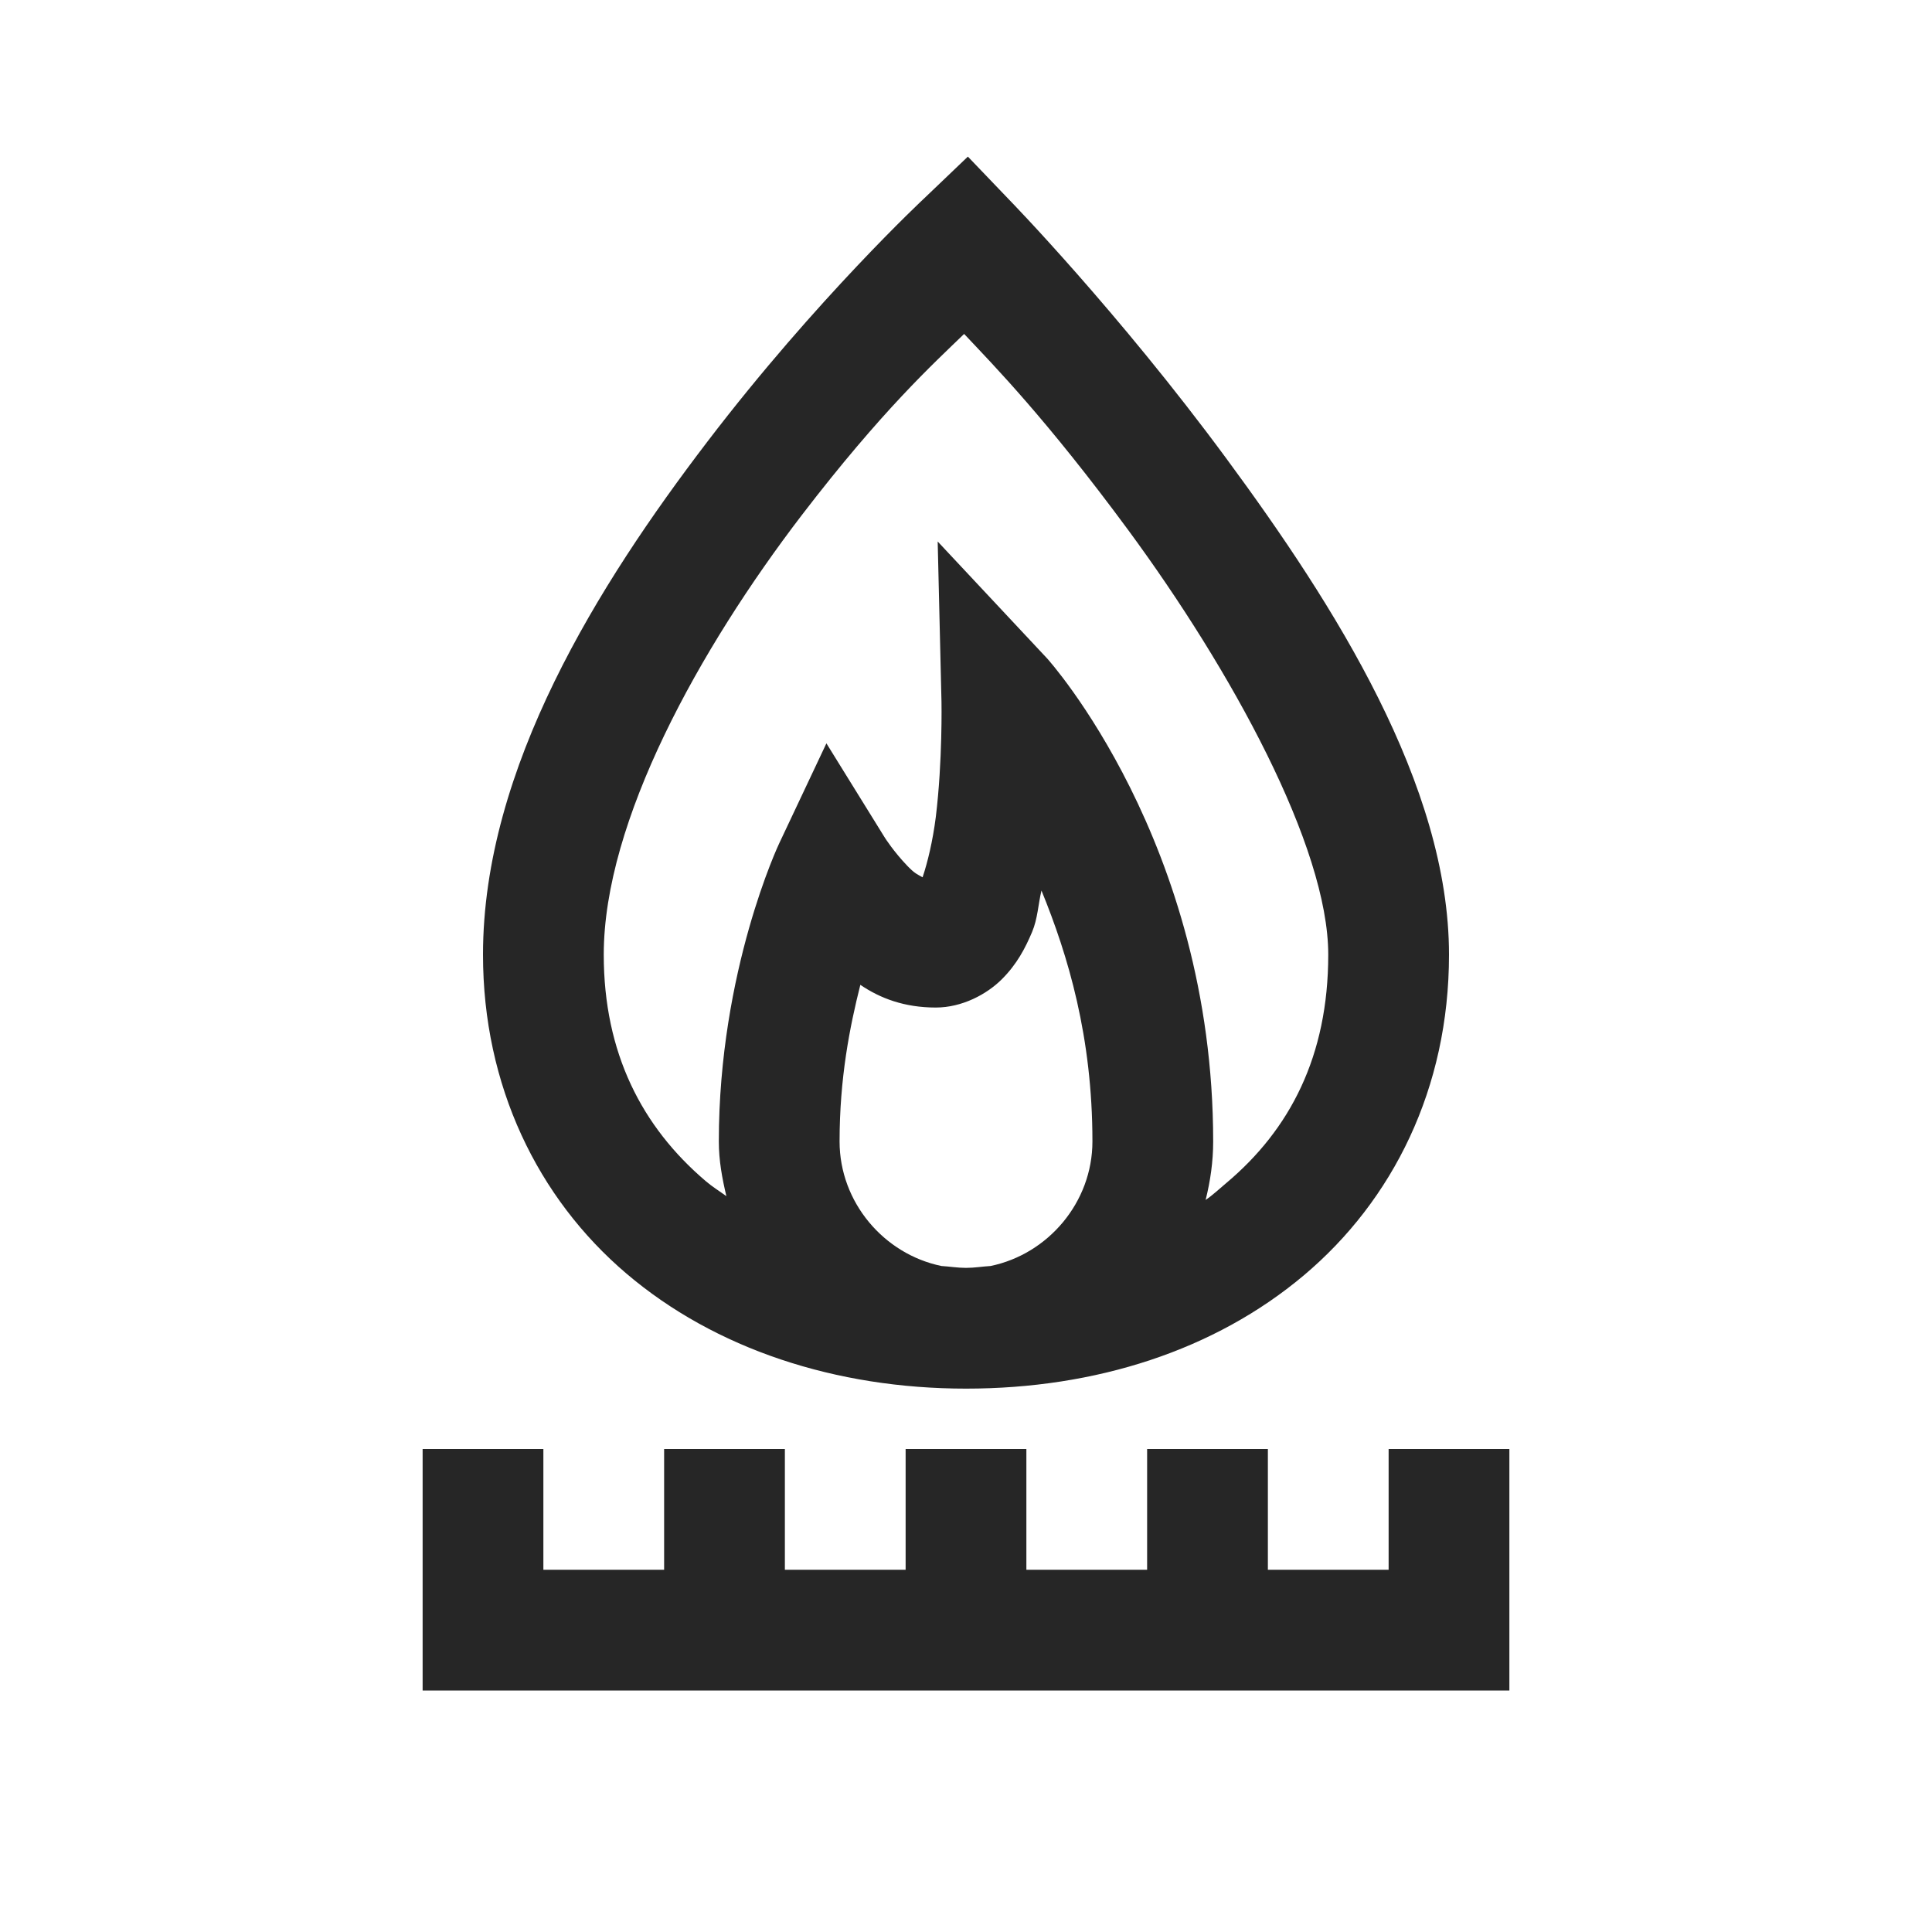 <?xml version="1.0" encoding="UTF-8"?>
<svg xmlns="http://www.w3.org/2000/svg" xmlns:xlink="http://www.w3.org/1999/xlink" viewBox="0 0 32 32" version="1.1" fill="#262626"><g id="surface1" fill="#262626"><path style=" " d="M 16.031 2.594 L 15.312 3.281 C 15.312 3.281 13.523 4.949 11.719 7.312 C 9.914 9.676 8 12.723 8 15.812 C 8 17.984 8.906 19.844 10.375 21.094 C 11.844 22.344 13.844 23 16 23 C 18.148 23 20.117 22.367 21.594 21.125 C 23.07 19.883 24 18.027 24 15.812 C 24 13.004 22.109 10.031 20.312 7.594 C 18.516 5.156 16.719 3.312 16.719 3.312 Z M 15.969 5.531 C 16.469 6.062 17.332 6.941 18.688 8.781 C 20.391 11.094 22 14.02 22 15.812 C 22 17.496 21.363 18.711 20.312 19.594 C 20.199 19.688 20.094 19.789 19.969 19.875 C 20.047 19.562 20.094 19.242 20.094 18.906 C 20.094 13.945 17.344 10.906 17.344 10.906 L 15.531 8.969 L 15.594 11.625 C 15.594 11.625 15.613 12.602 15.5 13.531 C 15.449 13.934 15.363 14.285 15.281 14.531 C 15.188 14.477 15.156 14.473 15.031 14.344 C 14.801 14.105 14.656 13.875 14.656 13.875 L 13.688 12.312 L 12.906 13.969 C 12.906 13.969 11.906 16.074 11.906 18.906 C 11.906 19.223 11.961 19.516 12.031 19.812 C 11.914 19.727 11.797 19.656 11.688 19.562 C 10.633 18.664 10 17.441 10 15.812 C 10 13.602 11.586 10.746 13.281 8.531 C 14.617 6.789 15.461 6.023 15.969 5.531 Z M 17.25 14.75 C 17.691 15.828 18.094 17.172 18.094 18.906 C 18.094 19.914 17.359 20.773 16.406 20.969 C 16.27 20.977 16.141 21 16 21 C 15.863 21 15.727 20.977 15.594 20.969 C 14.641 20.773 13.906 19.914 13.906 18.906 C 13.906 17.859 14.074 17.008 14.25 16.312 C 14.578 16.535 14.98 16.688 15.5 16.688 C 15.934 16.688 16.344 16.469 16.594 16.219 C 16.844 15.969 16.98 15.707 17.094 15.438 C 17.188 15.215 17.195 14.98 17.25 14.75 Z M 7 24 L 7 28 L 25 28 L 25 24 L 23 24 L 23 26 L 21 26 L 21 24 L 19 24 L 19 26 L 17 26 L 17 24 L 15 24 L 15 26 L 13 26 L 13 24 L 11 24 L 11 26 L 9 26 L 9 24 Z " fill="#262626"/></g></svg>
